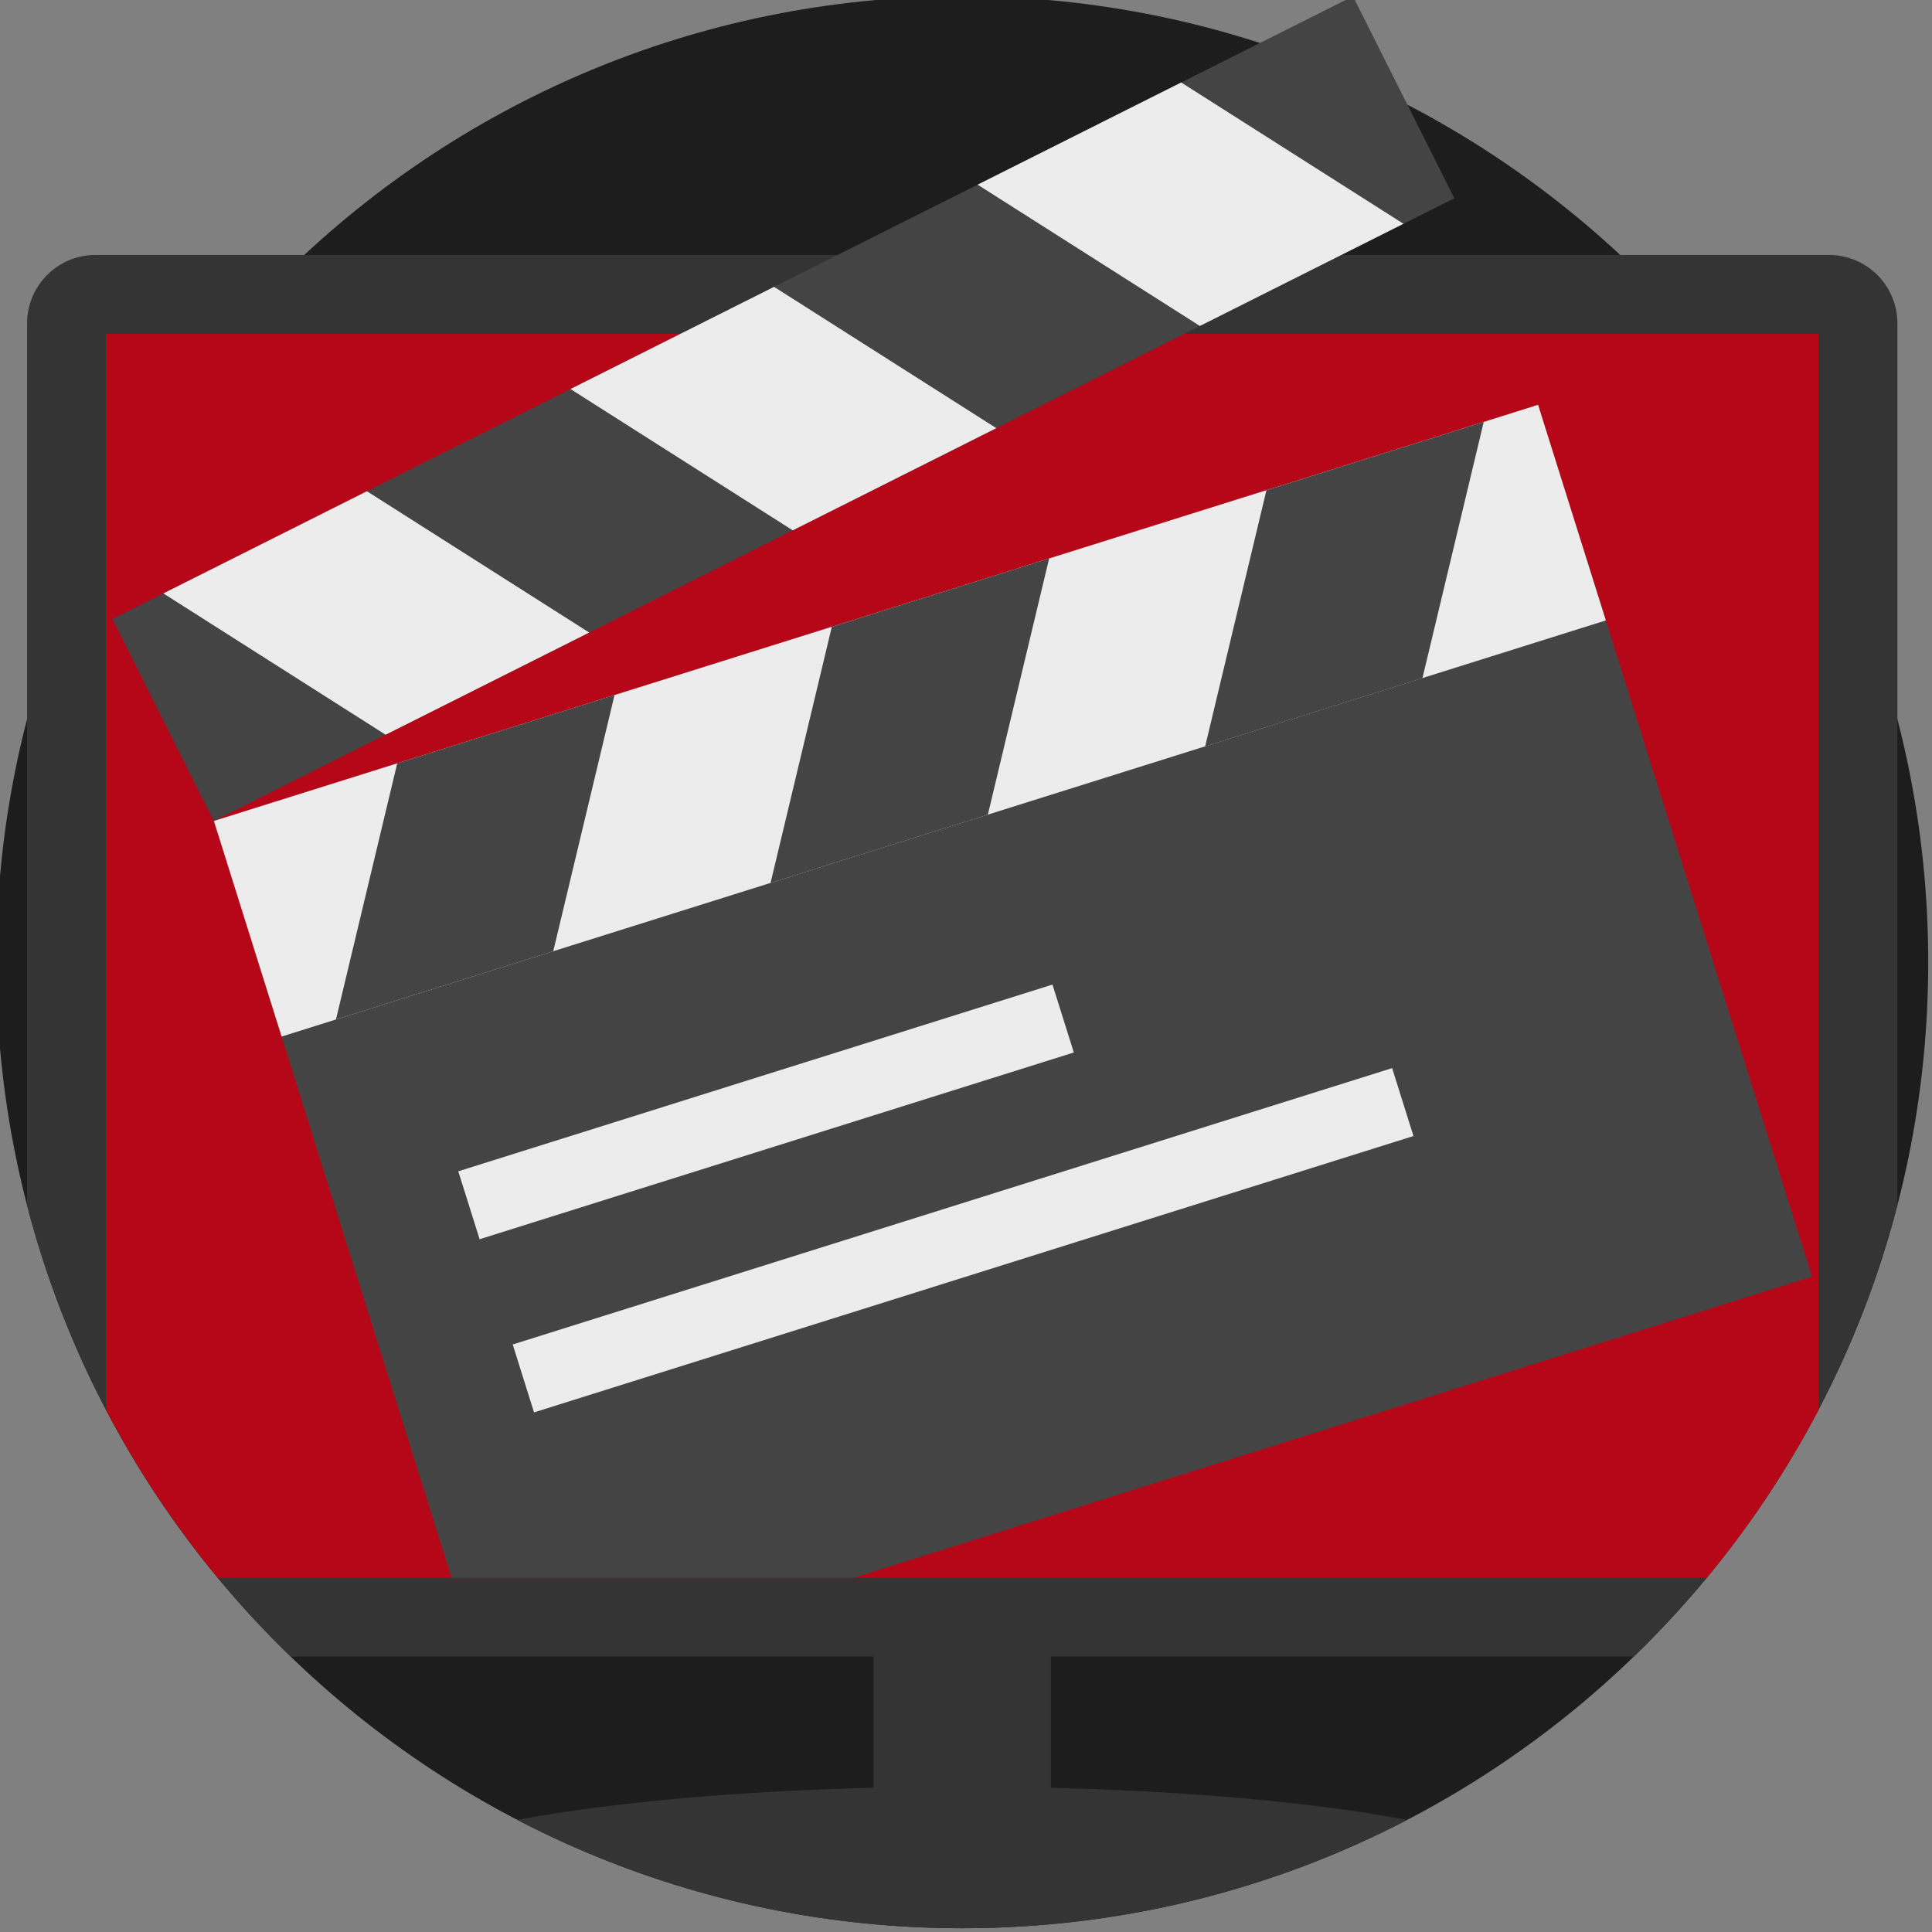 <svg viewBox="1 1 512 512" 
  xmlns="http://www.w3.org/2000/svg">
  <rect x="1" y="1" width="512" height="512" fill="#808080" stroke="none"/>
  <path d="m512 256c0 141.387-114.613 256-256 256s-256-114.613-256-256 114.613-256 256-256 256 114.613 256 256zm0 0" fill="#1d1d1d"/>
  <path d="m232.492 430.605h47.02v61.125h-47.02zm0 0" fill="#343434"/>
  <path d="m503.832 86.695v233.68c-4.91 19.016-11.973 37.168-20.898 54.199-8.316 15.902-18.266 30.824-29.613 44.535-6.059 7.324-12.516 14.305-19.34 20.895h-355.953c-6.824-6.59-13.281-13.57-19.344-20.895-11.348-13.711-21.293-28.633-29.613-44.535-8.922-17.031-15.984-35.184-20.895-54.199v-233.68c0-10.012 8.117-18.129 18.129-18.129h459.395c10.016 0 18.133 8.117 18.133 18.129zm0 0" fill="#343434"/>
  <path d="m482.934 89.465v285.109c-8.316 15.902-18.266 30.824-29.613 44.535h-394.637c-11.348-13.711-21.293-28.633-29.613-44.535v-285.109zm0 0" fill="#b50717"/>
  <path d="m373.887 483.297c-35.285 18.336-75.367 28.703-117.883 28.703-42.52 0-82.602-10.367-117.887-28.703 28.453-5.395 70.719-8.809 117.887-8.809 47.176 0 89.434 3.414 117.883 8.809zm0 0" fill="#343434"/>
  <path d="m30.797 165.035 328.75-165.02 26.867 53.527-328.75 165.02zm0 0" fill="#444444"/>
  <path d="m481.199 339.32-253.93 79.789h-106.59l-52.402-166.801 350.93-110.266zm0 0" fill="#444444"/>
  <g fill="#ececec">
    <path d="m260.082 49.938 53.945-27.082 58.906 37.445-53.949 27.082zm0 0"/>
    <path d="m152.188 104.098 53.945-27.082 58.906 37.449-53.949 27.082zm0 0"/>
    <path d="m44.293 158.262 53.949-27.082 58.902 37.449-53.949 27.082zm0 0"/>
    <path d="m57.676 218.559 350.934-110.281 17.957 57.137-350.934 110.285zm0 0"/>
  </g>
  <path d="m320.379 198.801 57.586-18.098 16.238-67.883-57.586 18.094zm0 0" fill="#444444"/>
  <path d="m205.203 234.988 57.586-18.094 16.242-67.887-57.59 18.098zm0 0" fill="#444444"/>
  <path d="m90.031 271.176 57.586-18.094 16.238-67.883-57.586 18.094zm0 0" fill="#444444"/>
  <path d="m122.449 311.41 157.469-49.488 5.656 17.996-157.469 49.488zm0 0" fill="#ececec"/>
  <path d="m136.871 357.301 233.055-73.242 5.656 18-233.055 73.238zm0 0" fill="#ececec"/>
</svg>
